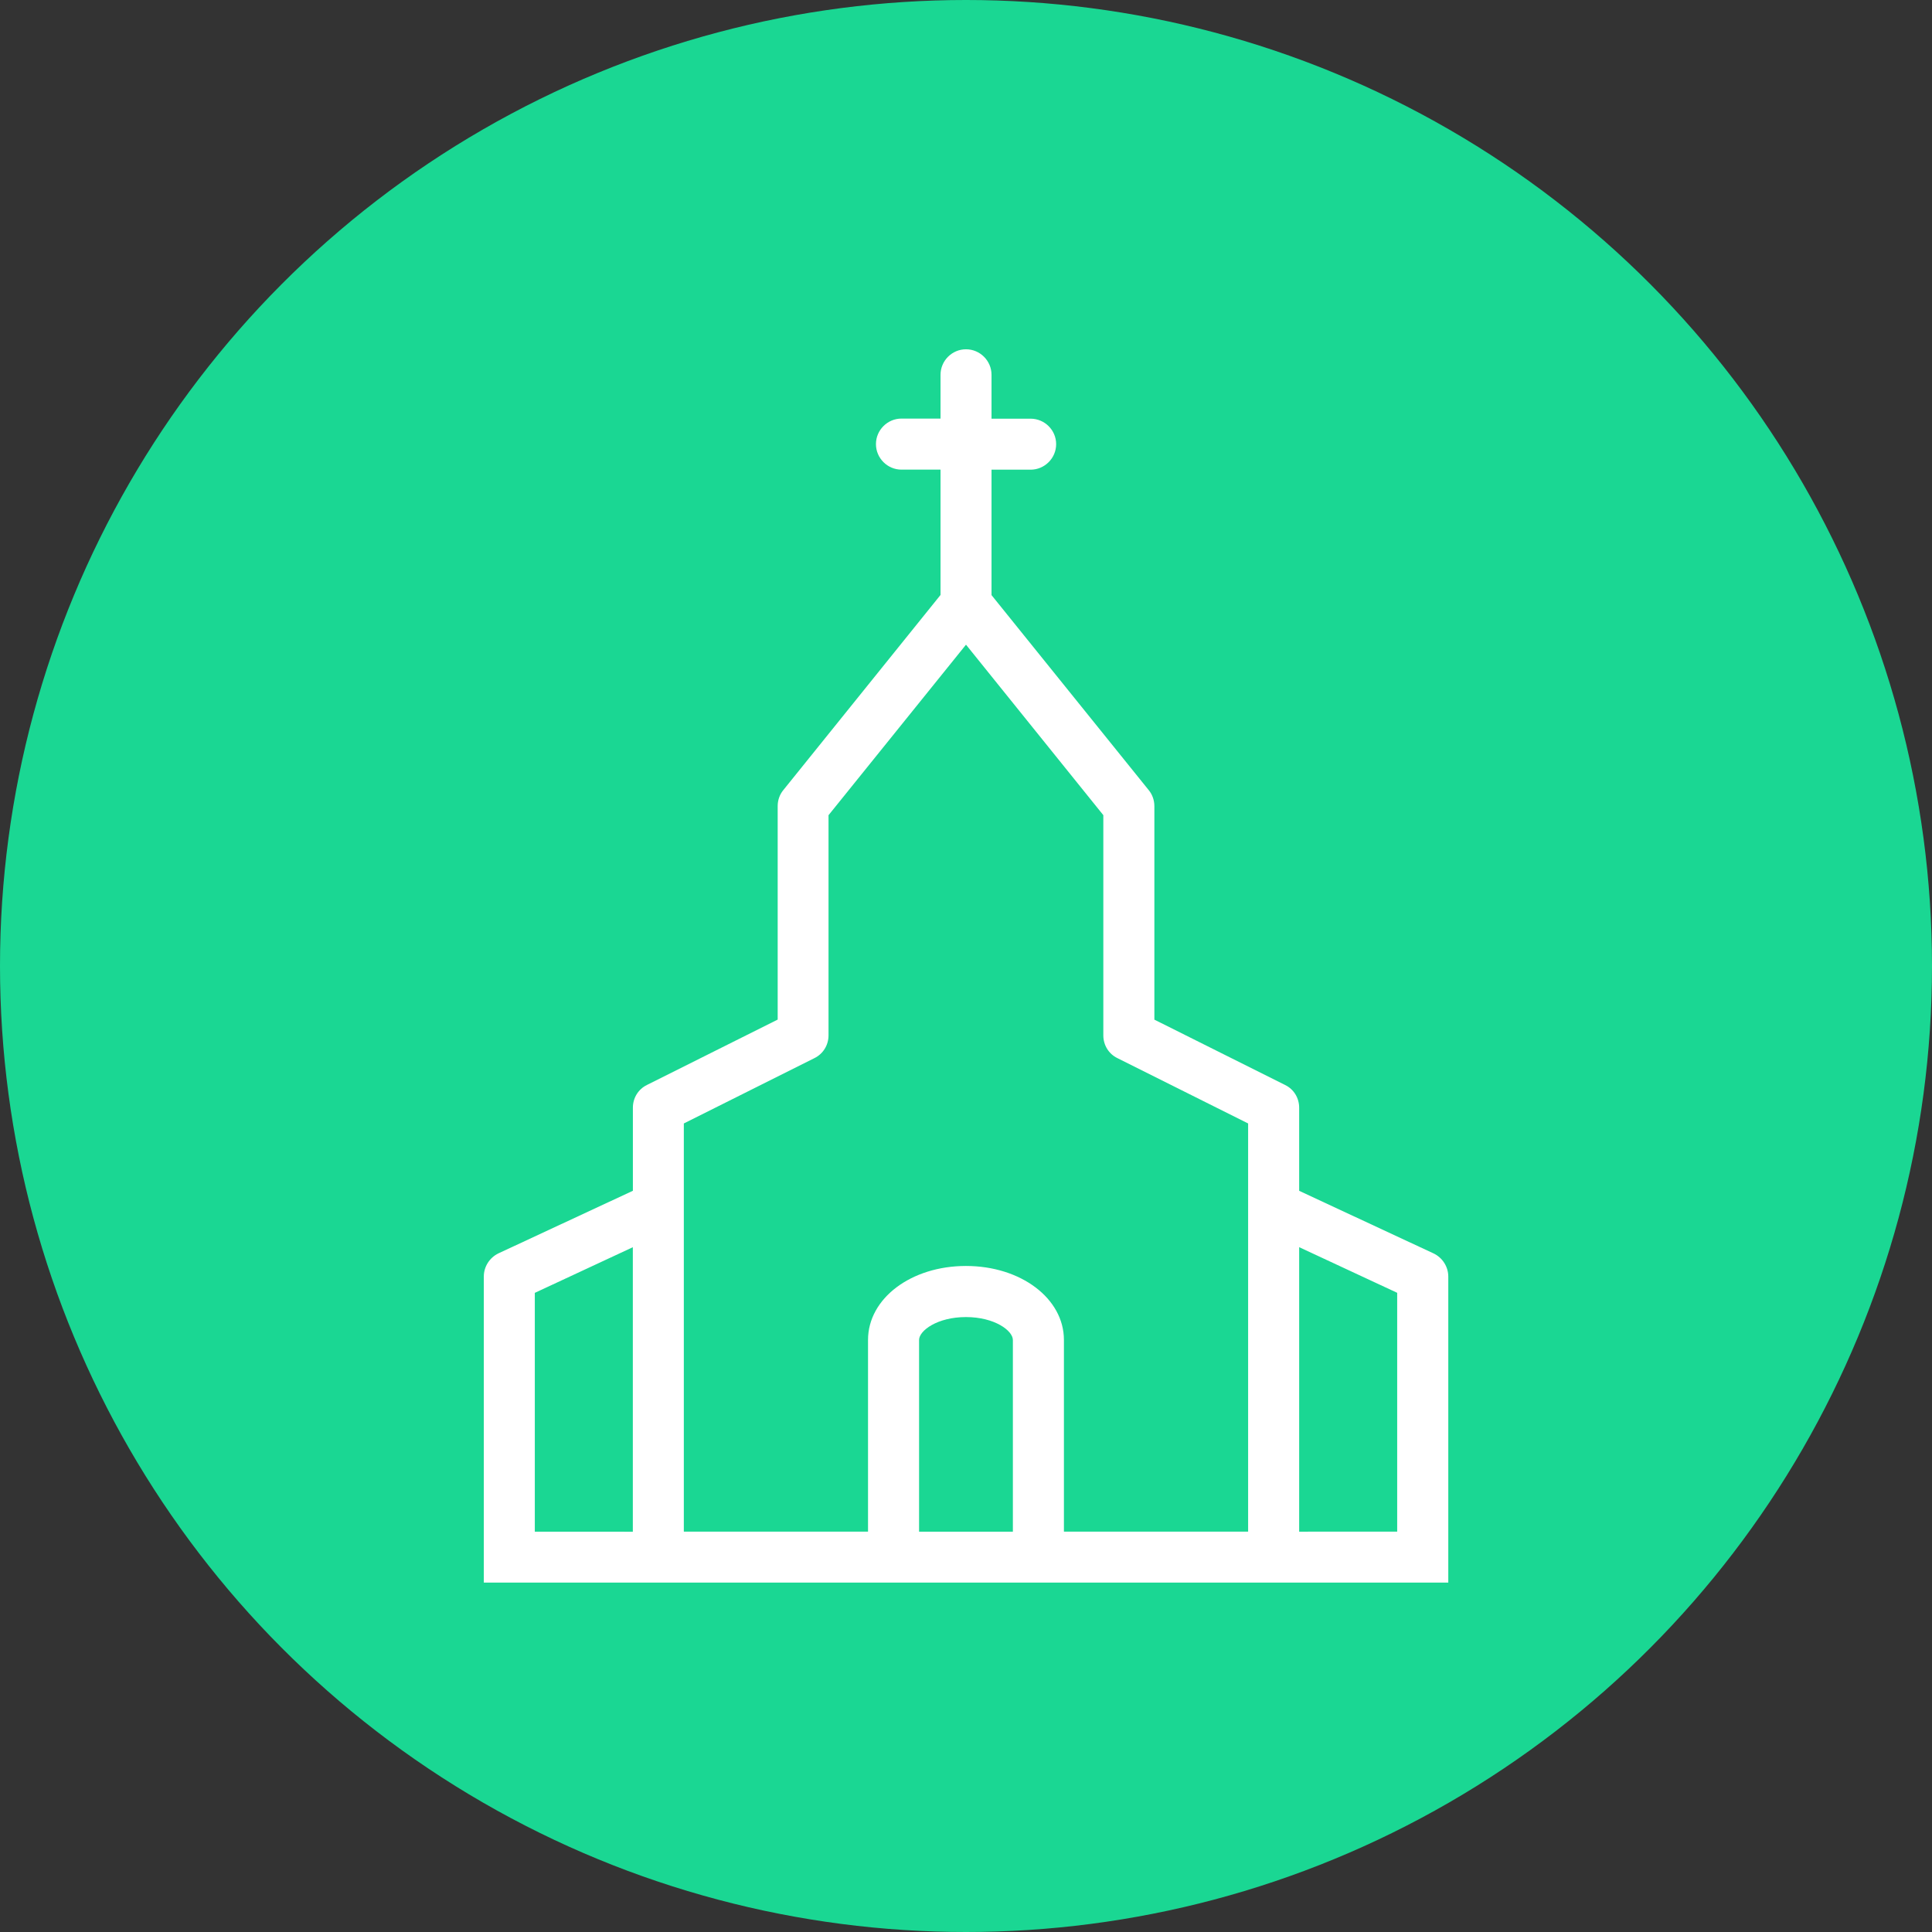 <?xml version="1.0" encoding="utf-8"?>
<!-- Generator: Adobe Illustrator 17.0.0, SVG Export Plug-In . SVG Version: 6.00 Build 0)  -->
<!DOCTYPE svg PUBLIC "-//W3C//DTD SVG 1.1//EN" "http://www.w3.org/Graphics/SVG/1.1/DTD/svg11.dtd">
<svg version="1.1" id="Слой_1" xmlns="http://www.w3.org/2000/svg" xmlns:xlink="http://www.w3.org/1999/xlink" x="0px" y="0px"
	 width="38px" height="38px" viewBox="0 0 38 38" enable-background="new 0 0 38 38" xml:space="preserve">
<rect x="0" y="0" width="38" height="38" fill="#333333" stroke="none"/>
<g>
	<circle fill="#1AD793" cx="19" cy="19" r="19"/>
	<path fill="#FFFFFF" d="M28.194,24.652l-2.641-1.23v-1.634c0-0.193-0.106-0.365-0.277-0.448l-2.571-1.285v-4.199
		c0-0.117-0.04-0.229-0.11-0.314l-3.093-3.837V9.238h0.768c0.277,0,0.503-0.226,0.503-0.502s-0.226-0.501-0.503-0.501h-0.768V7.372
		c0-0.276-0.226-0.502-0.502-0.502s-0.501,0.226-0.501,0.502v0.861h-0.768c-0.276,0-0.502,0.226-0.502,0.502
		s0.226,0.502,0.502,0.502h0.768v2.465l-3.092,3.838c-0.072,0.087-0.111,0.199-0.111,0.314v4.2l-2.57,1.285
		c-0.172,0.084-0.278,0.256-0.278,0.448v1.634l-2.644,1.231c-0.175,0.084-0.288,0.263-0.288,0.454v6.022h18.97v-6.022
		C28.485,24.914,28.371,24.735,28.194,24.652z M10.519,30.126v-4.697l1.928-0.898v5.596L10.519,30.126L10.519,30.126z
		 M21.978,20.812l2.571,1.285v8.028h-3.623v-3.77c0-0.816-0.847-1.455-1.927-1.455s-1.926,0.639-1.926,1.455v3.77H13.45v-8.028
		l2.569-1.285c0.171-0.084,0.277-0.256,0.277-0.448v-4.33L19,12.68l2.701,3.353v4.331C21.701,20.557,21.807,20.729,21.978,20.812z
		 M19.922,26.356v3.77h-1.845v-3.77c0-0.184,0.359-0.451,0.922-0.451C19.563,25.905,19.922,26.173,19.922,26.356z M25.553,30.126
		V24.53l1.928,0.898v4.697L25.553,30.126L25.553,30.126z"/>
</g>
<g id="Слой_2_1_">
</g>
</svg>

